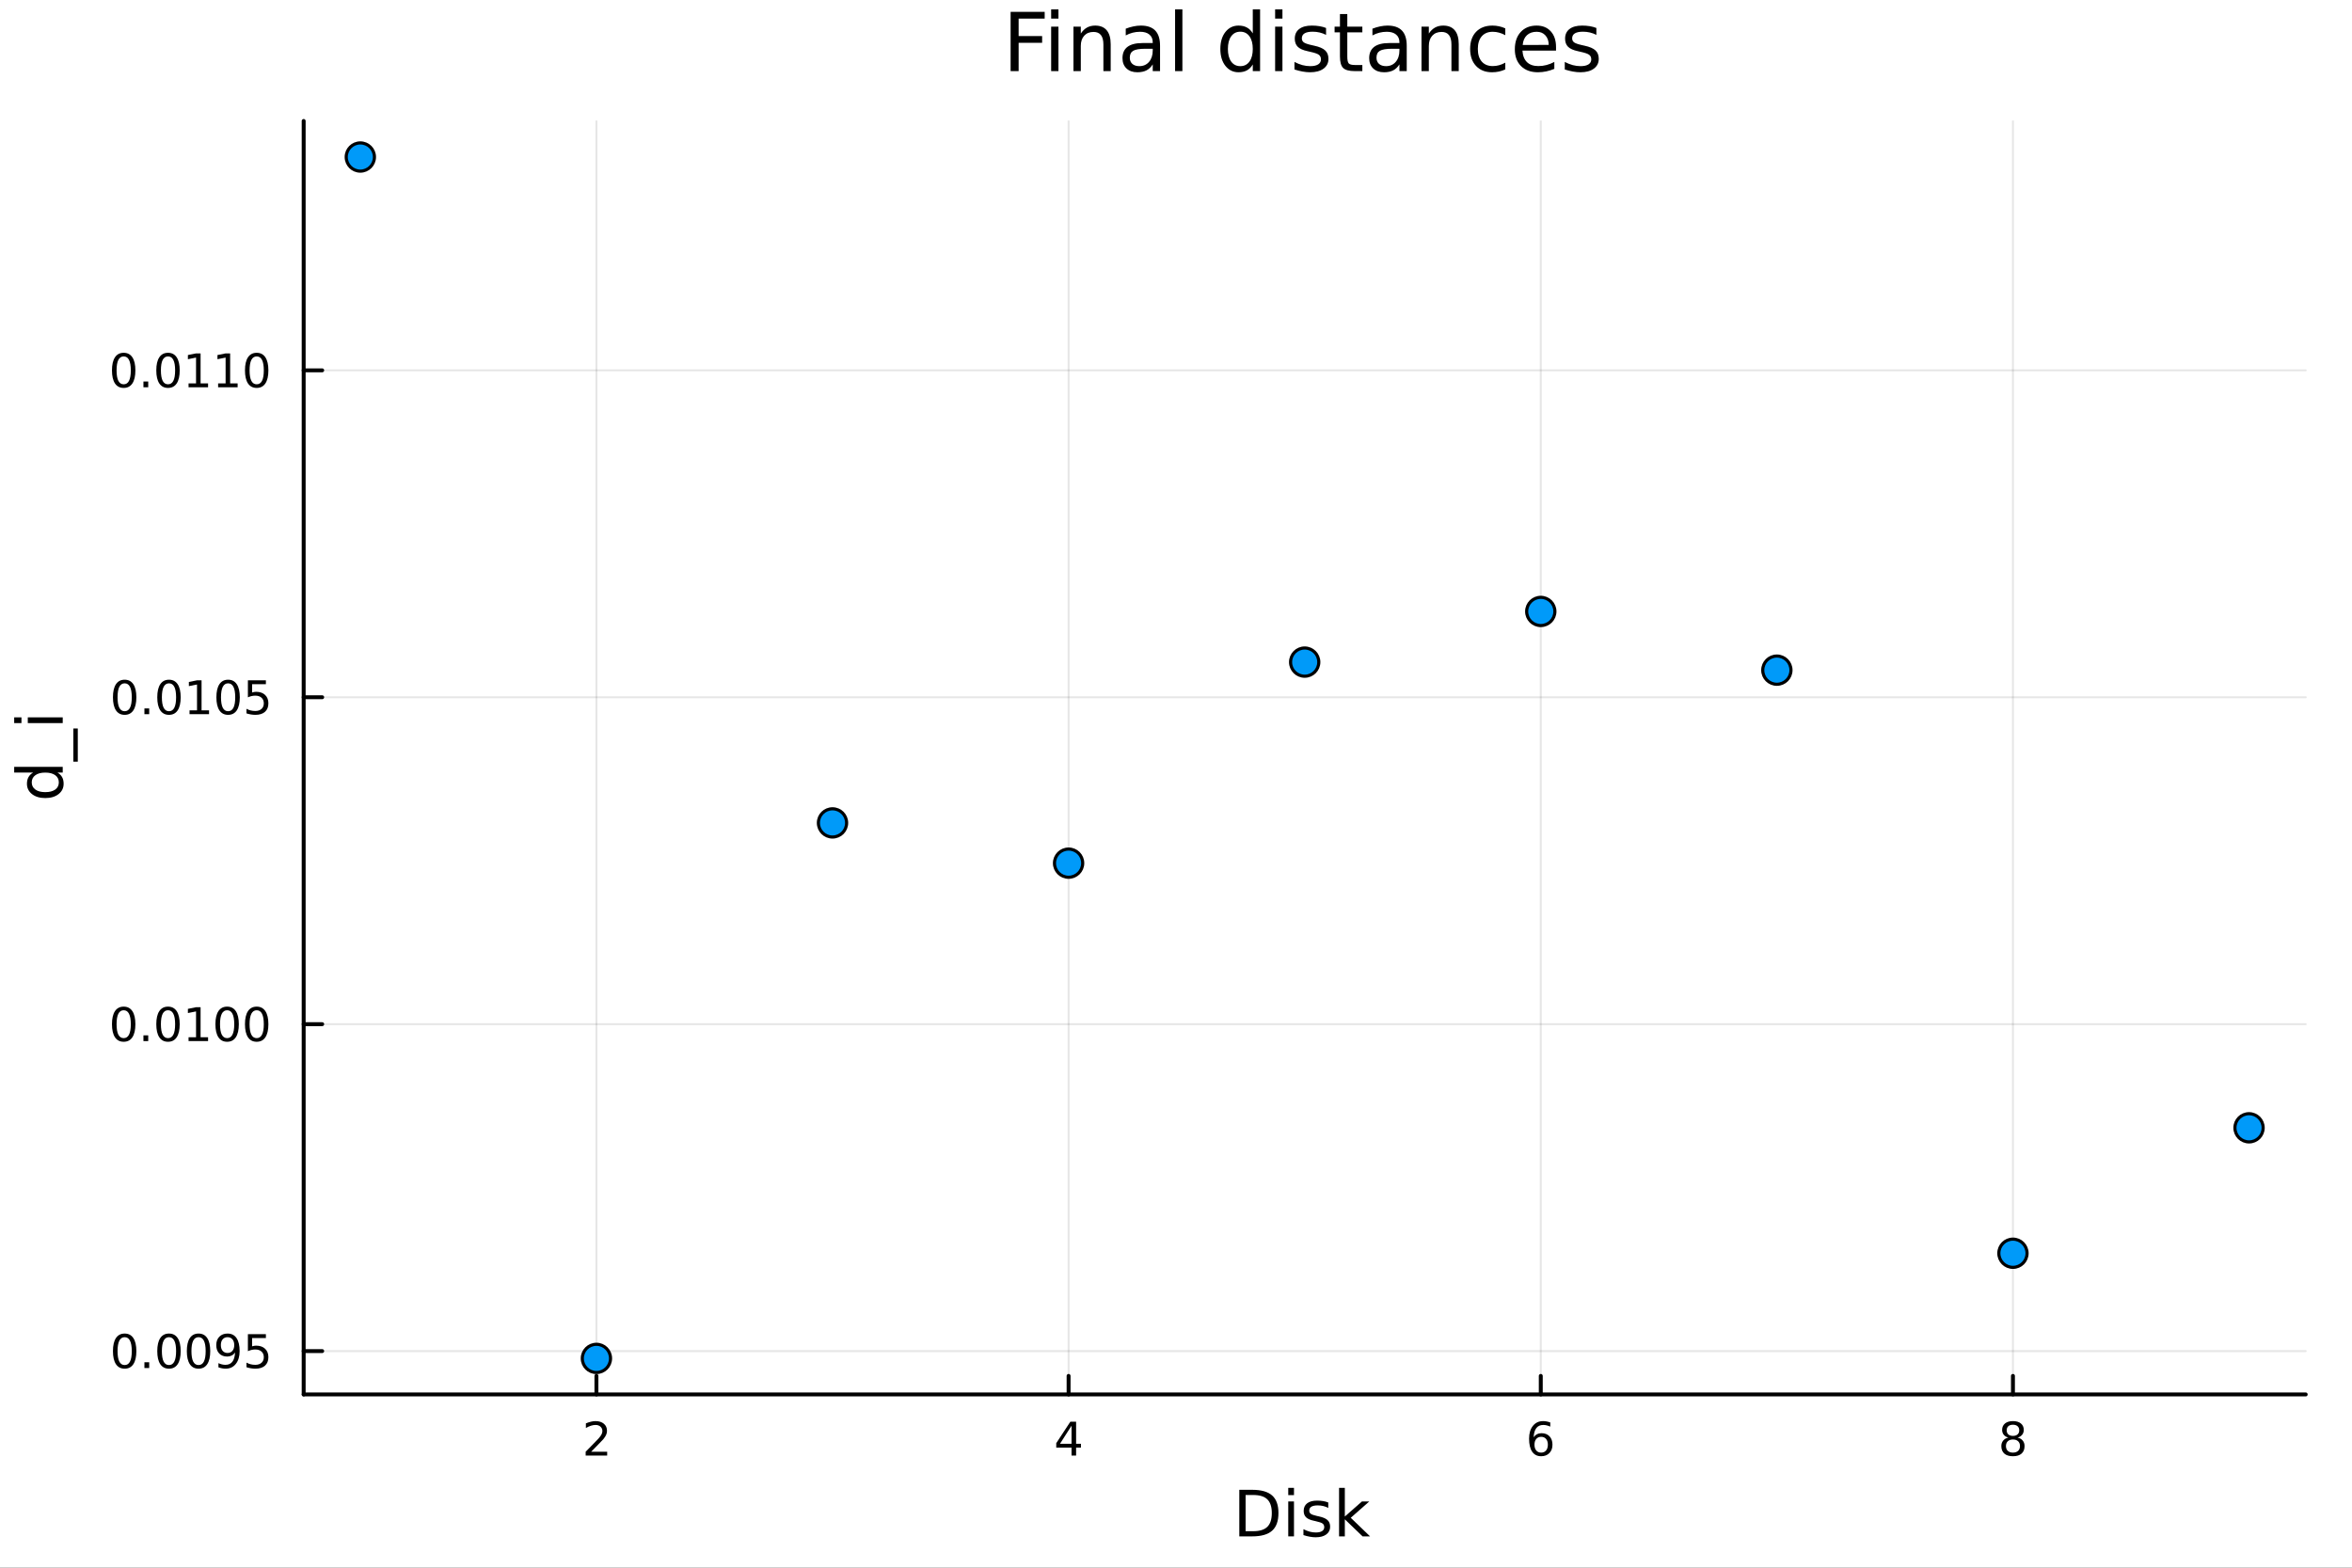 <?xml version="1.0" encoding="utf-8"?>
<svg xmlns="http://www.w3.org/2000/svg" xmlns:xlink="http://www.w3.org/1999/xlink" width="600" height="400" viewBox="0 0 2400 1600">
<rect x="0" y="0" width="2400" height="1600" fill="#333333" stroke="none"/>
<defs>
  <clipPath id="clip640">
    <rect x="0" y="0" width="2400" height="1600"/>
  </clipPath>
</defs>
<path clip-path="url(#clip640)" d="M0 1600 L2400 1600 L2400 0 L0 0  Z" fill="#ffffff" fill-rule="evenodd" fill-opacity="1"/>
<defs>
  <clipPath id="clip641">
    <rect x="480" y="0" width="1681" height="1600"/>
  </clipPath>
</defs>
<path clip-path="url(#clip640)" d="M309.866 1423.18 L2352.76 1423.18 L2352.76 123.472 L309.866 123.472  Z" fill="#ffffff" fill-rule="evenodd" fill-opacity="1"/>
<defs>
  <clipPath id="clip642">
    <rect x="309" y="123" width="2044" height="1301"/>
  </clipPath>
</defs>
<polyline clip-path="url(#clip642)" style="stroke:#000000; stroke-linecap:round; stroke-linejoin:round; stroke-width:2; stroke-opacity:0.1; fill:none" points="608.59,1423.18 608.59,123.472 "/>
<polyline clip-path="url(#clip642)" style="stroke:#000000; stroke-linecap:round; stroke-linejoin:round; stroke-width:2; stroke-opacity:0.1; fill:none" points="1090.4,1423.18 1090.4,123.472 "/>
<polyline clip-path="url(#clip642)" style="stroke:#000000; stroke-linecap:round; stroke-linejoin:round; stroke-width:2; stroke-opacity:0.1; fill:none" points="1572.22,1423.18 1572.22,123.472 "/>
<polyline clip-path="url(#clip642)" style="stroke:#000000; stroke-linecap:round; stroke-linejoin:round; stroke-width:2; stroke-opacity:0.1; fill:none" points="2054.03,1423.18 2054.03,123.472 "/>
<polyline clip-path="url(#clip640)" style="stroke:#000000; stroke-linecap:round; stroke-linejoin:round; stroke-width:4; stroke-opacity:1; fill:none" points="309.866,1423.18 2352.76,1423.18 "/>
<polyline clip-path="url(#clip640)" style="stroke:#000000; stroke-linecap:round; stroke-linejoin:round; stroke-width:4; stroke-opacity:1; fill:none" points="608.59,1423.18 608.59,1404.28 "/>
<polyline clip-path="url(#clip640)" style="stroke:#000000; stroke-linecap:round; stroke-linejoin:round; stroke-width:4; stroke-opacity:1; fill:none" points="1090.4,1423.18 1090.4,1404.28 "/>
<polyline clip-path="url(#clip640)" style="stroke:#000000; stroke-linecap:round; stroke-linejoin:round; stroke-width:4; stroke-opacity:1; fill:none" points="1572.22,1423.18 1572.22,1404.28 "/>
<polyline clip-path="url(#clip640)" style="stroke:#000000; stroke-linecap:round; stroke-linejoin:round; stroke-width:4; stroke-opacity:1; fill:none" points="2054.03,1423.18 2054.03,1404.28 "/>
<path clip-path="url(#clip640)" d="M603.243 1481.64 L619.562 1481.64 L619.562 1485.58 L597.618 1485.58 L597.618 1481.64 Q600.28 1478.89 604.863 1474.26 Q609.47 1469.61 610.65 1468.27 Q612.896 1465.74 613.775 1464.01 Q614.678 1462.25 614.678 1460.56 Q614.678 1457.8 612.734 1456.07 Q610.812 1454.33 607.711 1454.33 Q605.512 1454.33 603.058 1455.09 Q600.627 1455.86 597.85 1457.41 L597.85 1452.69 Q600.674 1451.55 603.127 1450.97 Q605.581 1450.39 607.618 1450.39 Q612.988 1450.39 616.183 1453.08 Q619.377 1455.77 619.377 1460.26 Q619.377 1462.39 618.567 1464.31 Q617.78 1466.2 615.674 1468.8 Q615.095 1469.47 611.993 1472.69 Q608.891 1475.88 603.243 1481.64 Z" fill="#000000" fill-rule="nonzero" fill-opacity="1" /><path clip-path="url(#clip640)" d="M1093.41 1455.09 L1081.61 1473.54 L1093.41 1473.54 L1093.41 1455.09 M1092.19 1451.02 L1098.07 1451.02 L1098.07 1473.54 L1103 1473.54 L1103 1477.43 L1098.07 1477.43 L1098.07 1485.58 L1093.41 1485.58 L1093.41 1477.43 L1077.81 1477.43 L1077.81 1472.92 L1092.19 1451.02 Z" fill="#000000" fill-rule="nonzero" fill-opacity="1" /><path clip-path="url(#clip640)" d="M1572.62 1466.44 Q1569.47 1466.44 1567.62 1468.59 Q1565.79 1470.74 1565.79 1474.49 Q1565.79 1478.22 1567.62 1480.39 Q1569.47 1482.55 1572.62 1482.55 Q1575.77 1482.55 1577.6 1480.39 Q1579.45 1478.22 1579.45 1474.49 Q1579.45 1470.74 1577.6 1468.59 Q1575.77 1466.44 1572.62 1466.44 M1581.91 1451.78 L1581.91 1456.04 Q1580.15 1455.21 1578.34 1454.77 Q1576.56 1454.33 1574.8 1454.33 Q1570.17 1454.33 1567.72 1457.45 Q1565.28 1460.58 1564.94 1466.9 Q1566.3 1464.89 1568.36 1463.82 Q1570.42 1462.73 1572.9 1462.73 Q1578.11 1462.73 1581.12 1465.9 Q1584.15 1469.05 1584.15 1474.49 Q1584.15 1479.82 1581 1483.03 Q1577.85 1486.25 1572.62 1486.25 Q1566.63 1486.25 1563.46 1481.67 Q1560.28 1477.06 1560.28 1468.33 Q1560.28 1460.14 1564.17 1455.28 Q1568.06 1450.39 1574.61 1450.39 Q1576.37 1450.39 1578.16 1450.74 Q1579.96 1451.09 1581.91 1451.78 Z" fill="#000000" fill-rule="nonzero" fill-opacity="1" /><path clip-path="url(#clip640)" d="M2054.03 1469.17 Q2050.7 1469.17 2048.78 1470.95 Q2046.88 1472.73 2046.88 1475.86 Q2046.88 1478.98 2048.78 1480.77 Q2050.7 1482.55 2054.03 1482.55 Q2057.36 1482.55 2059.29 1480.77 Q2061.21 1478.96 2061.21 1475.86 Q2061.21 1472.73 2059.29 1470.95 Q2057.39 1469.17 2054.03 1469.17 M2049.36 1467.18 Q2046.35 1466.44 2044.66 1464.38 Q2042.99 1462.32 2042.99 1459.35 Q2042.99 1455.21 2045.93 1452.8 Q2048.89 1450.39 2054.03 1450.39 Q2059.19 1450.39 2062.13 1452.8 Q2065.07 1455.21 2065.07 1459.35 Q2065.07 1462.32 2063.38 1464.38 Q2061.72 1466.44 2058.73 1467.18 Q2062.11 1467.96 2063.99 1470.26 Q2065.88 1472.55 2065.88 1475.86 Q2065.88 1480.88 2062.8 1483.57 Q2059.75 1486.25 2054.03 1486.25 Q2048.31 1486.25 2045.24 1483.57 Q2042.18 1480.88 2042.18 1475.86 Q2042.18 1472.55 2044.08 1470.26 Q2045.98 1467.96 2049.36 1467.18 M2047.64 1459.79 Q2047.64 1462.48 2049.31 1463.98 Q2051 1465.49 2054.03 1465.49 Q2057.04 1465.49 2058.73 1463.98 Q2060.44 1462.48 2060.44 1459.79 Q2060.44 1457.11 2058.73 1455.6 Q2057.04 1454.1 2054.03 1454.1 Q2051 1454.1 2049.31 1455.6 Q2047.64 1457.11 2047.64 1459.79 Z" fill="#000000" fill-rule="nonzero" fill-opacity="1" /><path clip-path="url(#clip640)" d="M1271.03 1525.81 L1271.03 1562.76 L1278.79 1562.76 Q1288.63 1562.76 1293.18 1558.3 Q1297.76 1553.85 1297.76 1544.24 Q1297.76 1534.69 1293.18 1530.26 Q1288.63 1525.81 1278.79 1525.81 L1271.03 1525.81 M1264.6 1520.52 L1277.81 1520.52 Q1291.62 1520.52 1298.08 1526.28 Q1304.54 1532.01 1304.54 1544.24 Q1304.54 1556.52 1298.05 1562.28 Q1291.56 1568.04 1277.81 1568.04 L1264.6 1568.04 L1264.6 1520.52 Z" fill="#000000" fill-rule="nonzero" fill-opacity="1" /><path clip-path="url(#clip640)" d="M1314.54 1532.4 L1320.39 1532.4 L1320.39 1568.04 L1314.54 1568.04 L1314.54 1532.4 M1314.54 1518.52 L1320.39 1518.52 L1320.39 1525.93 L1314.54 1525.93 L1314.54 1518.52 Z" fill="#000000" fill-rule="nonzero" fill-opacity="1" /><path clip-path="url(#clip640)" d="M1355.37 1533.45 L1355.37 1538.98 Q1352.89 1537.71 1350.22 1537.07 Q1347.54 1536.44 1344.68 1536.44 Q1340.32 1536.44 1338.12 1537.77 Q1335.96 1539.11 1335.96 1541.79 Q1335.96 1543.82 1337.52 1545 Q1339.08 1546.15 1343.79 1547.2 L1345.79 1547.64 Q1352.03 1548.98 1354.64 1551.43 Q1357.28 1553.85 1357.28 1558.21 Q1357.28 1563.17 1353.34 1566.07 Q1349.42 1568.97 1342.55 1568.97 Q1339.68 1568.97 1336.56 1568.39 Q1333.48 1567.85 1330.04 1566.74 L1330.04 1560.69 Q1333.28 1562.38 1336.44 1563.24 Q1339.59 1564.07 1342.67 1564.07 Q1346.81 1564.07 1349.04 1562.66 Q1351.27 1561.23 1351.27 1558.65 Q1351.27 1556.27 1349.64 1554.99 Q1348.05 1553.72 1342.61 1552.54 L1340.57 1552.07 Q1335.13 1550.92 1332.71 1548.56 Q1330.29 1546.18 1330.29 1542.04 Q1330.29 1537.01 1333.86 1534.27 Q1337.42 1531.54 1343.98 1531.54 Q1347.23 1531.54 1350.09 1532.01 Q1352.95 1532.49 1355.37 1533.45 Z" fill="#000000" fill-rule="nonzero" fill-opacity="1" /><path clip-path="url(#clip640)" d="M1366.39 1518.52 L1372.27 1518.52 L1372.27 1547.77 L1389.75 1532.4 L1397.23 1532.4 L1378.32 1549.07 L1398.02 1568.04 L1390.38 1568.04 L1372.27 1550.63 L1372.27 1568.04 L1366.39 1568.04 L1366.39 1518.52 Z" fill="#000000" fill-rule="nonzero" fill-opacity="1" /><polyline clip-path="url(#clip642)" style="stroke:#000000; stroke-linecap:round; stroke-linejoin:round; stroke-width:2; stroke-opacity:0.1; fill:none" points="309.866,1378.94 2352.76,1378.94 "/>
<polyline clip-path="url(#clip642)" style="stroke:#000000; stroke-linecap:round; stroke-linejoin:round; stroke-width:2; stroke-opacity:0.1; fill:none" points="309.866,1045.28 2352.76,1045.28 "/>
<polyline clip-path="url(#clip642)" style="stroke:#000000; stroke-linecap:round; stroke-linejoin:round; stroke-width:2; stroke-opacity:0.1; fill:none" points="309.866,711.627 2352.76,711.627 "/>
<polyline clip-path="url(#clip642)" style="stroke:#000000; stroke-linecap:round; stroke-linejoin:round; stroke-width:2; stroke-opacity:0.1; fill:none" points="309.866,377.97 2352.76,377.97 "/>
<polyline clip-path="url(#clip640)" style="stroke:#000000; stroke-linecap:round; stroke-linejoin:round; stroke-width:4; stroke-opacity:1; fill:none" points="309.866,1423.18 309.866,123.472 "/>
<polyline clip-path="url(#clip640)" style="stroke:#000000; stroke-linecap:round; stroke-linejoin:round; stroke-width:4; stroke-opacity:1; fill:none" points="309.866,1378.94 328.763,1378.94 "/>
<polyline clip-path="url(#clip640)" style="stroke:#000000; stroke-linecap:round; stroke-linejoin:round; stroke-width:4; stroke-opacity:1; fill:none" points="309.866,1045.28 328.763,1045.28 "/>
<polyline clip-path="url(#clip640)" style="stroke:#000000; stroke-linecap:round; stroke-linejoin:round; stroke-width:4; stroke-opacity:1; fill:none" points="309.866,711.627 328.763,711.627 "/>
<polyline clip-path="url(#clip640)" style="stroke:#000000; stroke-linecap:round; stroke-linejoin:round; stroke-width:4; stroke-opacity:1; fill:none" points="309.866,377.97 328.763,377.97 "/>
<path clip-path="url(#clip640)" d="M127.2 1364.74 Q123.589 1364.74 121.76 1368.31 Q119.955 1371.85 119.955 1378.98 Q119.955 1386.08 121.76 1389.65 Q123.589 1393.19 127.2 1393.19 Q130.834 1393.19 132.64 1389.65 Q134.468 1386.08 134.468 1378.98 Q134.468 1371.85 132.64 1368.31 Q130.834 1364.74 127.2 1364.74 M127.2 1361.04 Q133.01 1361.04 136.066 1365.64 Q139.144 1370.23 139.144 1378.98 Q139.144 1387.7 136.066 1392.31 Q133.01 1396.89 127.2 1396.89 Q121.39 1396.89 118.311 1392.31 Q115.256 1387.7 115.256 1378.98 Q115.256 1370.23 118.311 1365.64 Q121.39 1361.04 127.2 1361.04 Z" fill="#000000" fill-rule="nonzero" fill-opacity="1" /><path clip-path="url(#clip640)" d="M147.362 1390.34 L152.246 1390.34 L152.246 1396.22 L147.362 1396.22 L147.362 1390.34 Z" fill="#000000" fill-rule="nonzero" fill-opacity="1" /><path clip-path="url(#clip640)" d="M172.431 1364.74 Q168.82 1364.74 166.991 1368.31 Q165.186 1371.85 165.186 1378.98 Q165.186 1386.08 166.991 1389.65 Q168.82 1393.19 172.431 1393.19 Q176.065 1393.19 177.871 1389.65 Q179.7 1386.08 179.7 1378.98 Q179.7 1371.85 177.871 1368.31 Q176.065 1364.74 172.431 1364.74 M172.431 1361.04 Q178.241 1361.04 181.297 1365.64 Q184.376 1370.23 184.376 1378.98 Q184.376 1387.7 181.297 1392.31 Q178.241 1396.89 172.431 1396.89 Q166.621 1396.89 163.542 1392.31 Q160.487 1387.7 160.487 1378.98 Q160.487 1370.23 163.542 1365.64 Q166.621 1361.04 172.431 1361.04 Z" fill="#000000" fill-rule="nonzero" fill-opacity="1" /><path clip-path="url(#clip640)" d="M202.593 1364.74 Q198.982 1364.74 197.153 1368.31 Q195.348 1371.85 195.348 1378.98 Q195.348 1386.08 197.153 1389.65 Q198.982 1393.19 202.593 1393.19 Q206.227 1393.19 208.033 1389.65 Q209.861 1386.08 209.861 1378.98 Q209.861 1371.85 208.033 1368.31 Q206.227 1364.74 202.593 1364.74 M202.593 1361.04 Q208.403 1361.04 211.459 1365.64 Q214.537 1370.23 214.537 1378.98 Q214.537 1387.7 211.459 1392.31 Q208.403 1396.89 202.593 1396.89 Q196.783 1396.89 193.704 1392.31 Q190.649 1387.7 190.649 1378.98 Q190.649 1370.23 193.704 1365.64 Q196.783 1361.04 202.593 1361.04 Z" fill="#000000" fill-rule="nonzero" fill-opacity="1" /><path clip-path="url(#clip640)" d="M222.894 1395.5 L222.894 1391.25 Q224.653 1392.08 226.459 1392.52 Q228.264 1392.96 230 1392.96 Q234.63 1392.96 237.06 1389.86 Q239.514 1386.73 239.861 1380.39 Q238.519 1382.38 236.459 1383.44 Q234.398 1384.51 231.898 1384.51 Q226.713 1384.51 223.681 1381.38 Q220.672 1378.24 220.672 1372.8 Q220.672 1367.47 223.82 1364.25 Q226.968 1361.04 232.199 1361.04 Q238.195 1361.04 241.343 1365.64 Q244.514 1370.23 244.514 1378.98 Q244.514 1387.15 240.625 1392.03 Q236.76 1396.89 230.209 1396.89 Q228.449 1396.89 226.644 1396.55 Q224.838 1396.2 222.894 1395.5 M232.199 1380.85 Q235.347 1380.85 237.176 1378.7 Q239.028 1376.55 239.028 1372.8 Q239.028 1369.07 237.176 1366.92 Q235.347 1364.74 232.199 1364.74 Q229.051 1364.74 227.199 1366.92 Q225.371 1369.07 225.371 1372.8 Q225.371 1376.55 227.199 1378.7 Q229.051 1380.85 232.199 1380.85 Z" fill="#000000" fill-rule="nonzero" fill-opacity="1" /><path clip-path="url(#clip640)" d="M252.963 1361.66 L271.32 1361.66 L271.32 1365.6 L257.246 1365.6 L257.246 1374.07 Q258.264 1373.72 259.283 1373.56 Q260.301 1373.38 261.32 1373.38 Q267.107 1373.38 270.486 1376.55 Q273.866 1379.72 273.866 1385.13 Q273.866 1390.71 270.394 1393.81 Q266.921 1396.89 260.602 1396.89 Q258.426 1396.89 256.158 1396.52 Q253.912 1396.15 251.505 1395.41 L251.505 1390.71 Q253.588 1391.85 255.81 1392.4 Q258.033 1392.96 260.509 1392.96 Q264.514 1392.96 266.852 1390.85 Q269.19 1388.75 269.19 1385.13 Q269.19 1381.52 266.852 1379.42 Q264.514 1377.31 260.509 1377.31 Q258.634 1377.31 256.759 1377.73 Q254.908 1378.14 252.963 1379.02 L252.963 1361.66 Z" fill="#000000" fill-rule="nonzero" fill-opacity="1" /><path clip-path="url(#clip640)" d="M126.205 1031.08 Q122.593 1031.08 120.765 1034.65 Q118.959 1038.19 118.959 1045.32 Q118.959 1052.43 120.765 1055.99 Q122.593 1059.53 126.205 1059.53 Q129.839 1059.53 131.644 1055.99 Q133.473 1052.43 133.473 1045.32 Q133.473 1038.19 131.644 1034.65 Q129.839 1031.08 126.205 1031.08 M126.205 1027.38 Q132.015 1027.38 135.07 1031.99 Q138.149 1036.57 138.149 1045.32 Q138.149 1054.05 135.07 1058.65 Q132.015 1063.24 126.205 1063.24 Q120.394 1063.24 117.316 1058.65 Q114.26 1054.05 114.26 1045.32 Q114.26 1036.57 117.316 1031.99 Q120.394 1027.38 126.205 1027.38 Z" fill="#000000" fill-rule="nonzero" fill-opacity="1" /><path clip-path="url(#clip640)" d="M146.366 1056.69 L151.251 1056.69 L151.251 1062.56 L146.366 1062.56 L146.366 1056.69 Z" fill="#000000" fill-rule="nonzero" fill-opacity="1" /><path clip-path="url(#clip640)" d="M171.436 1031.08 Q167.825 1031.08 165.996 1034.65 Q164.19 1038.19 164.19 1045.32 Q164.19 1052.43 165.996 1055.99 Q167.825 1059.53 171.436 1059.53 Q175.07 1059.53 176.876 1055.99 Q178.704 1052.43 178.704 1045.32 Q178.704 1038.19 176.876 1034.65 Q175.07 1031.08 171.436 1031.08 M171.436 1027.38 Q177.246 1027.38 180.301 1031.99 Q183.38 1036.57 183.38 1045.32 Q183.38 1054.05 180.301 1058.65 Q177.246 1063.24 171.436 1063.24 Q165.626 1063.24 162.547 1058.65 Q159.491 1054.05 159.491 1045.32 Q159.491 1036.57 162.547 1031.99 Q165.626 1027.38 171.436 1027.38 Z" fill="#000000" fill-rule="nonzero" fill-opacity="1" /><path clip-path="url(#clip640)" d="M192.408 1058.63 L200.047 1058.63 L200.047 1032.26 L191.737 1033.93 L191.737 1029.67 L200 1028 L204.676 1028 L204.676 1058.63 L212.315 1058.63 L212.315 1062.56 L192.408 1062.56 L192.408 1058.63 Z" fill="#000000" fill-rule="nonzero" fill-opacity="1" /><path clip-path="url(#clip640)" d="M231.76 1031.08 Q228.148 1031.08 226.32 1034.65 Q224.514 1038.19 224.514 1045.32 Q224.514 1052.43 226.32 1055.99 Q228.148 1059.53 231.76 1059.53 Q235.394 1059.53 237.199 1055.99 Q239.028 1052.43 239.028 1045.32 Q239.028 1038.19 237.199 1034.65 Q235.394 1031.08 231.76 1031.08 M231.76 1027.38 Q237.57 1027.38 240.625 1031.99 Q243.704 1036.57 243.704 1045.32 Q243.704 1054.05 240.625 1058.65 Q237.57 1063.24 231.76 1063.24 Q225.949 1063.24 222.871 1058.65 Q219.815 1054.05 219.815 1045.32 Q219.815 1036.57 222.871 1031.99 Q225.949 1027.38 231.76 1027.38 Z" fill="#000000" fill-rule="nonzero" fill-opacity="1" /><path clip-path="url(#clip640)" d="M261.921 1031.08 Q258.31 1031.08 256.482 1034.65 Q254.676 1038.19 254.676 1045.32 Q254.676 1052.43 256.482 1055.99 Q258.31 1059.53 261.921 1059.53 Q265.556 1059.53 267.361 1055.99 Q269.19 1052.43 269.19 1045.32 Q269.19 1038.19 267.361 1034.65 Q265.556 1031.08 261.921 1031.08 M261.921 1027.38 Q267.732 1027.38 270.787 1031.99 Q273.866 1036.57 273.866 1045.32 Q273.866 1054.05 270.787 1058.65 Q267.732 1063.24 261.921 1063.24 Q256.111 1063.24 253.033 1058.65 Q249.977 1054.05 249.977 1045.32 Q249.977 1036.57 253.033 1031.99 Q256.111 1027.38 261.921 1027.38 Z" fill="#000000" fill-rule="nonzero" fill-opacity="1" /><path clip-path="url(#clip640)" d="M127.2 697.426 Q123.589 697.426 121.76 700.991 Q119.955 704.532 119.955 711.662 Q119.955 718.768 121.76 722.333 Q123.589 725.875 127.2 725.875 Q130.834 725.875 132.64 722.333 Q134.468 718.768 134.468 711.662 Q134.468 704.532 132.64 700.991 Q130.834 697.426 127.2 697.426 M127.2 693.722 Q133.01 693.722 136.066 698.329 Q139.144 702.912 139.144 711.662 Q139.144 720.389 136.066 724.995 Q133.01 729.578 127.2 729.578 Q121.39 729.578 118.311 724.995 Q115.256 720.389 115.256 711.662 Q115.256 702.912 118.311 698.329 Q121.39 693.722 127.2 693.722 Z" fill="#000000" fill-rule="nonzero" fill-opacity="1" /><path clip-path="url(#clip640)" d="M147.362 723.028 L152.246 723.028 L152.246 728.907 L147.362 728.907 L147.362 723.028 Z" fill="#000000" fill-rule="nonzero" fill-opacity="1" /><path clip-path="url(#clip640)" d="M172.431 697.426 Q168.82 697.426 166.991 700.991 Q165.186 704.532 165.186 711.662 Q165.186 718.768 166.991 722.333 Q168.82 725.875 172.431 725.875 Q176.065 725.875 177.871 722.333 Q179.7 718.768 179.7 711.662 Q179.7 704.532 177.871 700.991 Q176.065 697.426 172.431 697.426 M172.431 693.722 Q178.241 693.722 181.297 698.329 Q184.376 702.912 184.376 711.662 Q184.376 720.389 181.297 724.995 Q178.241 729.578 172.431 729.578 Q166.621 729.578 163.542 724.995 Q160.487 720.389 160.487 711.662 Q160.487 702.912 163.542 698.329 Q166.621 693.722 172.431 693.722 Z" fill="#000000" fill-rule="nonzero" fill-opacity="1" /><path clip-path="url(#clip640)" d="M193.403 724.972 L201.042 724.972 L201.042 698.606 L192.732 700.273 L192.732 696.014 L200.996 694.347 L205.672 694.347 L205.672 724.972 L213.311 724.972 L213.311 728.907 L193.403 728.907 L193.403 724.972 Z" fill="#000000" fill-rule="nonzero" fill-opacity="1" /><path clip-path="url(#clip640)" d="M232.755 697.426 Q229.144 697.426 227.315 700.991 Q225.51 704.532 225.51 711.662 Q225.51 718.768 227.315 722.333 Q229.144 725.875 232.755 725.875 Q236.389 725.875 238.195 722.333 Q240.023 718.768 240.023 711.662 Q240.023 704.532 238.195 700.991 Q236.389 697.426 232.755 697.426 M232.755 693.722 Q238.565 693.722 241.621 698.329 Q244.699 702.912 244.699 711.662 Q244.699 720.389 241.621 724.995 Q238.565 729.578 232.755 729.578 Q226.945 729.578 223.866 724.995 Q220.811 720.389 220.811 711.662 Q220.811 702.912 223.866 698.329 Q226.945 693.722 232.755 693.722 Z" fill="#000000" fill-rule="nonzero" fill-opacity="1" /><path clip-path="url(#clip640)" d="M252.963 694.347 L271.32 694.347 L271.32 698.282 L257.246 698.282 L257.246 706.755 Q258.264 706.407 259.283 706.245 Q260.301 706.06 261.32 706.06 Q267.107 706.06 270.486 709.231 Q273.866 712.403 273.866 717.819 Q273.866 723.398 270.394 726.5 Q266.921 729.578 260.602 729.578 Q258.426 729.578 256.158 729.208 Q253.912 728.838 251.505 728.097 L251.505 723.398 Q253.588 724.532 255.81 725.088 Q258.033 725.643 260.509 725.643 Q264.514 725.643 266.852 723.537 Q269.19 721.43 269.19 717.819 Q269.19 714.208 266.852 712.102 Q264.514 709.995 260.509 709.995 Q258.634 709.995 256.759 710.412 Q254.908 710.829 252.963 711.708 L252.963 694.347 Z" fill="#000000" fill-rule="nonzero" fill-opacity="1" /><path clip-path="url(#clip640)" d="M126.205 363.768 Q122.593 363.768 120.765 367.333 Q118.959 370.875 118.959 378.004 Q118.959 385.111 120.765 388.676 Q122.593 392.217 126.205 392.217 Q129.839 392.217 131.644 388.676 Q133.473 385.111 133.473 378.004 Q133.473 370.875 131.644 367.333 Q129.839 363.768 126.205 363.768 M126.205 360.065 Q132.015 360.065 135.07 364.671 Q138.149 369.254 138.149 378.004 Q138.149 386.731 135.07 391.338 Q132.015 395.921 126.205 395.921 Q120.394 395.921 117.316 391.338 Q114.26 386.731 114.26 378.004 Q114.26 369.254 117.316 364.671 Q120.394 360.065 126.205 360.065 Z" fill="#000000" fill-rule="nonzero" fill-opacity="1" /><path clip-path="url(#clip640)" d="M146.366 389.37 L151.251 389.37 L151.251 395.25 L146.366 395.25 L146.366 389.37 Z" fill="#000000" fill-rule="nonzero" fill-opacity="1" /><path clip-path="url(#clip640)" d="M171.436 363.768 Q167.825 363.768 165.996 367.333 Q164.19 370.875 164.19 378.004 Q164.19 385.111 165.996 388.676 Q167.825 392.217 171.436 392.217 Q175.07 392.217 176.876 388.676 Q178.704 385.111 178.704 378.004 Q178.704 370.875 176.876 367.333 Q175.07 363.768 171.436 363.768 M171.436 360.065 Q177.246 360.065 180.301 364.671 Q183.38 369.254 183.38 378.004 Q183.38 386.731 180.301 391.338 Q177.246 395.921 171.436 395.921 Q165.626 395.921 162.547 391.338 Q159.491 386.731 159.491 378.004 Q159.491 369.254 162.547 364.671 Q165.626 360.065 171.436 360.065 Z" fill="#000000" fill-rule="nonzero" fill-opacity="1" /><path clip-path="url(#clip640)" d="M192.408 391.315 L200.047 391.315 L200.047 364.949 L191.737 366.616 L191.737 362.356 L200 360.69 L204.676 360.69 L204.676 391.315 L212.315 391.315 L212.315 395.25 L192.408 395.25 L192.408 391.315 Z" fill="#000000" fill-rule="nonzero" fill-opacity="1" /><path clip-path="url(#clip640)" d="M222.57 391.315 L230.209 391.315 L230.209 364.949 L221.898 366.616 L221.898 362.356 L230.162 360.69 L234.838 360.69 L234.838 391.315 L242.477 391.315 L242.477 395.25 L222.57 395.25 L222.57 391.315 Z" fill="#000000" fill-rule="nonzero" fill-opacity="1" /><path clip-path="url(#clip640)" d="M261.921 363.768 Q258.31 363.768 256.482 367.333 Q254.676 370.875 254.676 378.004 Q254.676 385.111 256.482 388.676 Q258.31 392.217 261.921 392.217 Q265.556 392.217 267.361 388.676 Q269.19 385.111 269.19 378.004 Q269.19 370.875 267.361 367.333 Q265.556 363.768 261.921 363.768 M261.921 360.065 Q267.732 360.065 270.787 364.671 Q273.866 369.254 273.866 378.004 Q273.866 386.731 270.787 391.338 Q267.732 395.921 261.921 395.921 Q256.111 395.921 253.033 391.338 Q249.977 386.731 249.977 378.004 Q249.977 369.254 253.033 364.671 Q256.111 360.065 261.921 360.065 Z" fill="#000000" fill-rule="nonzero" fill-opacity="1" /><path clip-path="url(#clip640)" d="M33.767 788.508 L14.479 788.508 L14.479 782.652 L64.004 782.652 L64.004 788.508 L58.657 788.508 Q61.84 790.354 63.399 793.187 Q64.927 795.988 64.927 799.935 Q64.927 806.396 59.771 810.47 Q54.615 814.512 46.212 814.512 Q37.809 814.512 32.653 810.47 Q27.497 806.396 27.497 799.935 Q27.497 795.988 29.056 793.187 Q30.584 790.354 33.767 788.508 M46.212 808.465 Q52.673 808.465 56.365 805.823 Q60.026 803.149 60.026 798.502 Q60.026 793.855 56.365 791.182 Q52.673 788.508 46.212 788.508 Q39.751 788.508 36.09 791.182 Q32.398 793.855 32.398 798.502 Q32.398 803.149 36.09 805.823 Q39.751 808.465 46.212 808.465 Z" fill="#000000" fill-rule="nonzero" fill-opacity="1" /><path clip-path="url(#clip640)" d="M74.826 743.503 L79.377 743.503 L79.377 777.368 L74.826 777.368 L74.826 743.503 Z" fill="#000000" fill-rule="nonzero" fill-opacity="1" /><path clip-path="url(#clip640)" d="M28.356 737.996 L28.356 732.14 L64.004 732.14 L64.004 737.996 L28.356 737.996 M14.479 737.996 L14.479 732.14 L21.895 732.14 L21.895 737.996 L14.479 737.996 Z" fill="#000000" fill-rule="nonzero" fill-opacity="1" /><path clip-path="url(#clip640)" d="M1031.24 12.096 L1066 12.096 L1066 18.983 L1039.42 18.983 L1039.42 36.806 L1063.4 36.806 L1063.4 43.693 L1039.42 43.693 L1039.42 72.576 L1031.24 72.576 L1031.24 12.096 Z" fill="#000000" fill-rule="nonzero" fill-opacity="1" /><path clip-path="url(#clip640)" d="M1072.6 27.206 L1080.05 27.206 L1080.05 72.576 L1072.6 72.576 L1072.6 27.206 M1072.6 9.544 L1080.05 9.544 L1080.05 18.983 L1072.6 18.983 L1072.6 9.544 Z" fill="#000000" fill-rule="nonzero" fill-opacity="1" /><path clip-path="url(#clip640)" d="M1133.36 45.192 L1133.36 72.576 L1125.91 72.576 L1125.91 45.435 Q1125.91 38.994 1123.4 35.794 Q1120.89 32.594 1115.86 32.594 Q1109.83 32.594 1106.34 36.442 Q1102.86 40.29 1102.86 46.934 L1102.86 72.576 L1095.37 72.576 L1095.37 27.206 L1102.86 27.206 L1102.86 34.254 Q1105.53 30.163 1109.14 28.138 Q1112.78 26.112 1117.52 26.112 Q1125.34 26.112 1129.35 30.973 Q1133.36 35.794 1133.36 45.192 Z" fill="#000000" fill-rule="nonzero" fill-opacity="1" /><path clip-path="url(#clip640)" d="M1168.85 49.769 Q1159.82 49.769 1156.33 51.835 Q1152.85 53.901 1152.85 58.884 Q1152.85 62.854 1155.44 65.203 Q1158.07 67.512 1162.57 67.512 Q1168.77 67.512 1172.5 63.137 Q1176.26 58.722 1176.26 51.43 L1176.26 49.769 L1168.85 49.769 M1183.72 46.691 L1183.72 72.576 L1176.26 72.576 L1176.26 65.689 Q1173.71 69.821 1169.9 71.806 Q1166.09 73.751 1160.59 73.751 Q1153.62 73.751 1149.49 69.862 Q1145.39 65.933 1145.39 59.37 Q1145.39 51.714 1150.5 47.825 Q1155.64 43.936 1165.81 43.936 L1176.26 43.936 L1176.26 43.207 Q1176.26 38.062 1172.86 35.267 Q1169.5 32.431 1163.38 32.431 Q1159.49 32.431 1155.81 33.363 Q1152.12 34.295 1148.72 36.158 L1148.72 29.272 Q1152.81 27.692 1156.66 26.922 Q1160.5 26.112 1164.15 26.112 Q1173.99 26.112 1178.86 31.216 Q1183.72 36.32 1183.72 46.691 Z" fill="#000000" fill-rule="nonzero" fill-opacity="1" /><path clip-path="url(#clip640)" d="M1199.07 9.544 L1206.52 9.544 L1206.52 72.576 L1199.07 72.576 L1199.07 9.544 Z" fill="#000000" fill-rule="nonzero" fill-opacity="1" /><path clip-path="url(#clip640)" d="M1278.35 34.092 L1278.35 9.544 L1285.8 9.544 L1285.8 72.576 L1278.35 72.576 L1278.35 65.77 Q1276 69.821 1272.39 71.806 Q1268.83 73.751 1263.8 73.751 Q1255.58 73.751 1250.39 67.188 Q1245.25 60.626 1245.25 49.931 Q1245.25 39.237 1250.39 32.675 Q1255.58 26.112 1263.8 26.112 Q1268.83 26.112 1272.39 28.097 Q1276 30.041 1278.35 34.092 M1252.95 49.931 Q1252.95 58.155 1256.31 62.854 Q1259.71 67.512 1265.63 67.512 Q1271.54 67.512 1274.94 62.854 Q1278.35 58.155 1278.35 49.931 Q1278.35 41.708 1274.94 37.05 Q1271.54 32.35 1265.63 32.35 Q1259.71 32.35 1256.31 37.05 Q1252.95 41.708 1252.95 49.931 Z" fill="#000000" fill-rule="nonzero" fill-opacity="1" /><path clip-path="url(#clip640)" d="M1301.15 27.206 L1308.61 27.206 L1308.61 72.576 L1301.15 72.576 L1301.15 27.206 M1301.15 9.544 L1308.61 9.544 L1308.61 18.983 L1301.15 18.983 L1301.15 9.544 Z" fill="#000000" fill-rule="nonzero" fill-opacity="1" /><path clip-path="url(#clip640)" d="M1353.12 28.543 L1353.12 35.591 Q1349.97 33.971 1346.56 33.161 Q1343.16 32.35 1339.51 32.35 Q1333.96 32.35 1331.17 34.052 Q1328.41 35.753 1328.41 39.156 Q1328.41 41.749 1330.4 43.248 Q1332.38 44.706 1338.38 46.043 L1340.93 46.61 Q1348.87 48.311 1352.19 51.43 Q1355.56 54.509 1355.56 60.059 Q1355.56 66.378 1350.53 70.064 Q1345.55 73.751 1336.8 73.751 Q1333.15 73.751 1329.18 73.022 Q1325.25 72.333 1320.88 70.915 L1320.88 63.218 Q1325.01 65.365 1329.02 66.459 Q1333.03 67.512 1336.96 67.512 Q1342.23 67.512 1345.06 65.73 Q1347.9 63.907 1347.9 60.626 Q1347.9 57.588 1345.83 55.967 Q1343.81 54.347 1336.88 52.848 L1334.29 52.24 Q1327.36 50.782 1324.28 47.785 Q1321.2 44.746 1321.2 39.48 Q1321.2 33.08 1325.74 29.596 Q1330.28 26.112 1338.62 26.112 Q1342.75 26.112 1346.4 26.72 Q1350.05 27.327 1353.12 28.543 Z" fill="#000000" fill-rule="nonzero" fill-opacity="1" /><path clip-path="url(#clip640)" d="M1374.8 14.324 L1374.8 27.206 L1390.15 27.206 L1390.15 32.999 L1374.8 32.999 L1374.8 57.628 Q1374.8 63.178 1376.3 64.758 Q1377.84 66.338 1382.49 66.338 L1390.15 66.338 L1390.15 72.576 L1382.49 72.576 Q1373.87 72.576 1370.58 69.376 Q1367.3 66.135 1367.3 57.628 L1367.3 32.999 L1361.83 32.999 L1361.83 27.206 L1367.3 27.206 L1367.3 14.324 L1374.8 14.324 Z" fill="#000000" fill-rule="nonzero" fill-opacity="1" /><path clip-path="url(#clip640)" d="M1420.57 49.769 Q1411.54 49.769 1408.06 51.835 Q1404.57 53.901 1404.57 58.884 Q1404.57 62.854 1407.16 65.203 Q1409.8 67.512 1414.29 67.512 Q1420.49 67.512 1424.22 63.137 Q1427.99 58.722 1427.99 51.43 L1427.99 49.769 L1420.57 49.769 M1435.44 46.691 L1435.44 72.576 L1427.99 72.576 L1427.99 65.689 Q1425.43 69.821 1421.63 71.806 Q1417.82 73.751 1412.31 73.751 Q1405.34 73.751 1401.21 69.862 Q1397.12 65.933 1397.12 59.37 Q1397.12 51.714 1402.22 47.825 Q1407.37 43.936 1417.53 43.936 L1427.99 43.936 L1427.99 43.207 Q1427.99 38.062 1424.58 35.267 Q1421.22 32.431 1415.1 32.431 Q1411.21 32.431 1407.53 33.363 Q1403.84 34.295 1400.44 36.158 L1400.44 29.272 Q1404.53 27.692 1408.38 26.922 Q1412.23 26.112 1415.87 26.112 Q1425.72 26.112 1430.58 31.216 Q1435.44 36.32 1435.44 46.691 Z" fill="#000000" fill-rule="nonzero" fill-opacity="1" /><path clip-path="url(#clip640)" d="M1488.51 45.192 L1488.51 72.576 L1481.05 72.576 L1481.05 45.435 Q1481.05 38.994 1478.54 35.794 Q1476.03 32.594 1471.01 32.594 Q1464.97 32.594 1461.49 36.442 Q1458 40.29 1458 46.934 L1458 72.576 L1450.51 72.576 L1450.51 27.206 L1458 27.206 L1458 34.254 Q1460.68 30.163 1464.28 28.138 Q1467.93 26.112 1472.67 26.112 Q1480.49 26.112 1484.5 30.973 Q1488.51 35.794 1488.51 45.192 Z" fill="#000000" fill-rule="nonzero" fill-opacity="1" /><path clip-path="url(#clip640)" d="M1536.02 28.948 L1536.02 35.915 Q1532.86 34.173 1529.66 33.323 Q1526.5 32.431 1523.26 32.431 Q1516.01 32.431 1512 37.05 Q1507.99 41.627 1507.99 49.931 Q1507.99 58.236 1512 62.854 Q1516.01 67.431 1523.26 67.431 Q1526.5 67.431 1529.66 66.581 Q1532.86 65.689 1536.02 63.948 L1536.02 70.834 Q1532.9 72.292 1529.54 73.022 Q1526.22 73.751 1522.45 73.751 Q1512.2 73.751 1506.17 67.31 Q1500.13 60.869 1500.13 49.931 Q1500.13 38.832 1506.21 32.472 Q1512.33 26.112 1522.94 26.112 Q1526.38 26.112 1529.66 26.841 Q1532.94 27.53 1536.02 28.948 Z" fill="#000000" fill-rule="nonzero" fill-opacity="1" /><path clip-path="url(#clip640)" d="M1587.79 48.028 L1587.79 51.673 L1553.52 51.673 Q1554.01 59.37 1558.14 63.421 Q1562.31 67.431 1569.73 67.431 Q1574.02 67.431 1578.03 66.378 Q1582.08 65.325 1586.05 63.218 L1586.05 70.267 Q1582.04 71.968 1577.83 72.86 Q1573.62 73.751 1569.28 73.751 Q1558.42 73.751 1552.06 67.431 Q1545.75 61.112 1545.75 50.337 Q1545.75 39.197 1551.74 32.675 Q1557.78 26.112 1567.98 26.112 Q1577.14 26.112 1582.45 32.026 Q1587.79 37.9 1587.79 48.028 M1580.34 45.84 Q1580.26 39.723 1576.9 36.077 Q1573.58 32.431 1568.07 32.431 Q1561.83 32.431 1558.06 35.956 Q1554.33 39.48 1553.77 45.88 L1580.34 45.84 Z" fill="#000000" fill-rule="nonzero" fill-opacity="1" /><path clip-path="url(#clip640)" d="M1628.95 28.543 L1628.95 35.591 Q1625.79 33.971 1622.39 33.161 Q1618.99 32.35 1615.34 32.35 Q1609.79 32.35 1607 34.052 Q1604.24 35.753 1604.24 39.156 Q1604.24 41.749 1606.23 43.248 Q1608.21 44.706 1614.21 46.043 L1616.76 46.61 Q1624.7 48.311 1628.02 51.43 Q1631.38 54.509 1631.38 60.059 Q1631.38 66.378 1626.36 70.064 Q1621.38 73.751 1612.63 73.751 Q1608.98 73.751 1605.01 73.022 Q1601.08 72.333 1596.71 70.915 L1596.71 63.218 Q1600.84 65.365 1604.85 66.459 Q1608.86 67.512 1612.79 67.512 Q1618.05 67.512 1620.89 65.73 Q1623.73 63.907 1623.73 60.626 Q1623.73 57.588 1621.66 55.967 Q1619.63 54.347 1612.71 52.848 L1610.11 52.24 Q1603.19 50.782 1600.11 47.785 Q1597.03 44.746 1597.03 39.48 Q1597.03 33.08 1601.57 29.596 Q1606.1 26.112 1614.45 26.112 Q1618.58 26.112 1622.23 26.72 Q1625.87 27.327 1628.95 28.543 Z" fill="#000000" fill-rule="nonzero" fill-opacity="1" /><circle clip-path="url(#clip642)" cx="367.683" cy="160.256" r="14.4" fill="#009af9" fill-rule="evenodd" fill-opacity="1" stroke="#000000" stroke-opacity="1" stroke-width="3.2"/>
<circle clip-path="url(#clip642)" cx="608.59" cy="1386.4" r="14.4" fill="#009af9" fill-rule="evenodd" fill-opacity="1" stroke="#000000" stroke-opacity="1" stroke-width="3.2"/>
<circle clip-path="url(#clip642)" cx="849.497" cy="839.866" r="14.4" fill="#009af9" fill-rule="evenodd" fill-opacity="1" stroke="#000000" stroke-opacity="1" stroke-width="3.2"/>
<circle clip-path="url(#clip642)" cx="1090.4" cy="880.95" r="14.4" fill="#009af9" fill-rule="evenodd" fill-opacity="1" stroke="#000000" stroke-opacity="1" stroke-width="3.2"/>
<circle clip-path="url(#clip642)" cx="1331.31" cy="675.755" r="14.4" fill="#009af9" fill-rule="evenodd" fill-opacity="1" stroke="#000000" stroke-opacity="1" stroke-width="3.2"/>
<circle clip-path="url(#clip642)" cx="1572.22" cy="624.05" r="14.4" fill="#009af9" fill-rule="evenodd" fill-opacity="1" stroke="#000000" stroke-opacity="1" stroke-width="3.2"/>
<circle clip-path="url(#clip642)" cx="1813.12" cy="683.971" r="14.4" fill="#009af9" fill-rule="evenodd" fill-opacity="1" stroke="#000000" stroke-opacity="1" stroke-width="3.2"/>
<circle clip-path="url(#clip642)" cx="2054.03" cy="1279.08" r="14.4" fill="#009af9" fill-rule="evenodd" fill-opacity="1" stroke="#000000" stroke-opacity="1" stroke-width="3.2"/>
<circle clip-path="url(#clip642)" cx="2294.94" cy="1151.05" r="14.4" fill="#009af9" fill-rule="evenodd" fill-opacity="1" stroke="#000000" stroke-opacity="1" stroke-width="3.2"/>
</svg>
